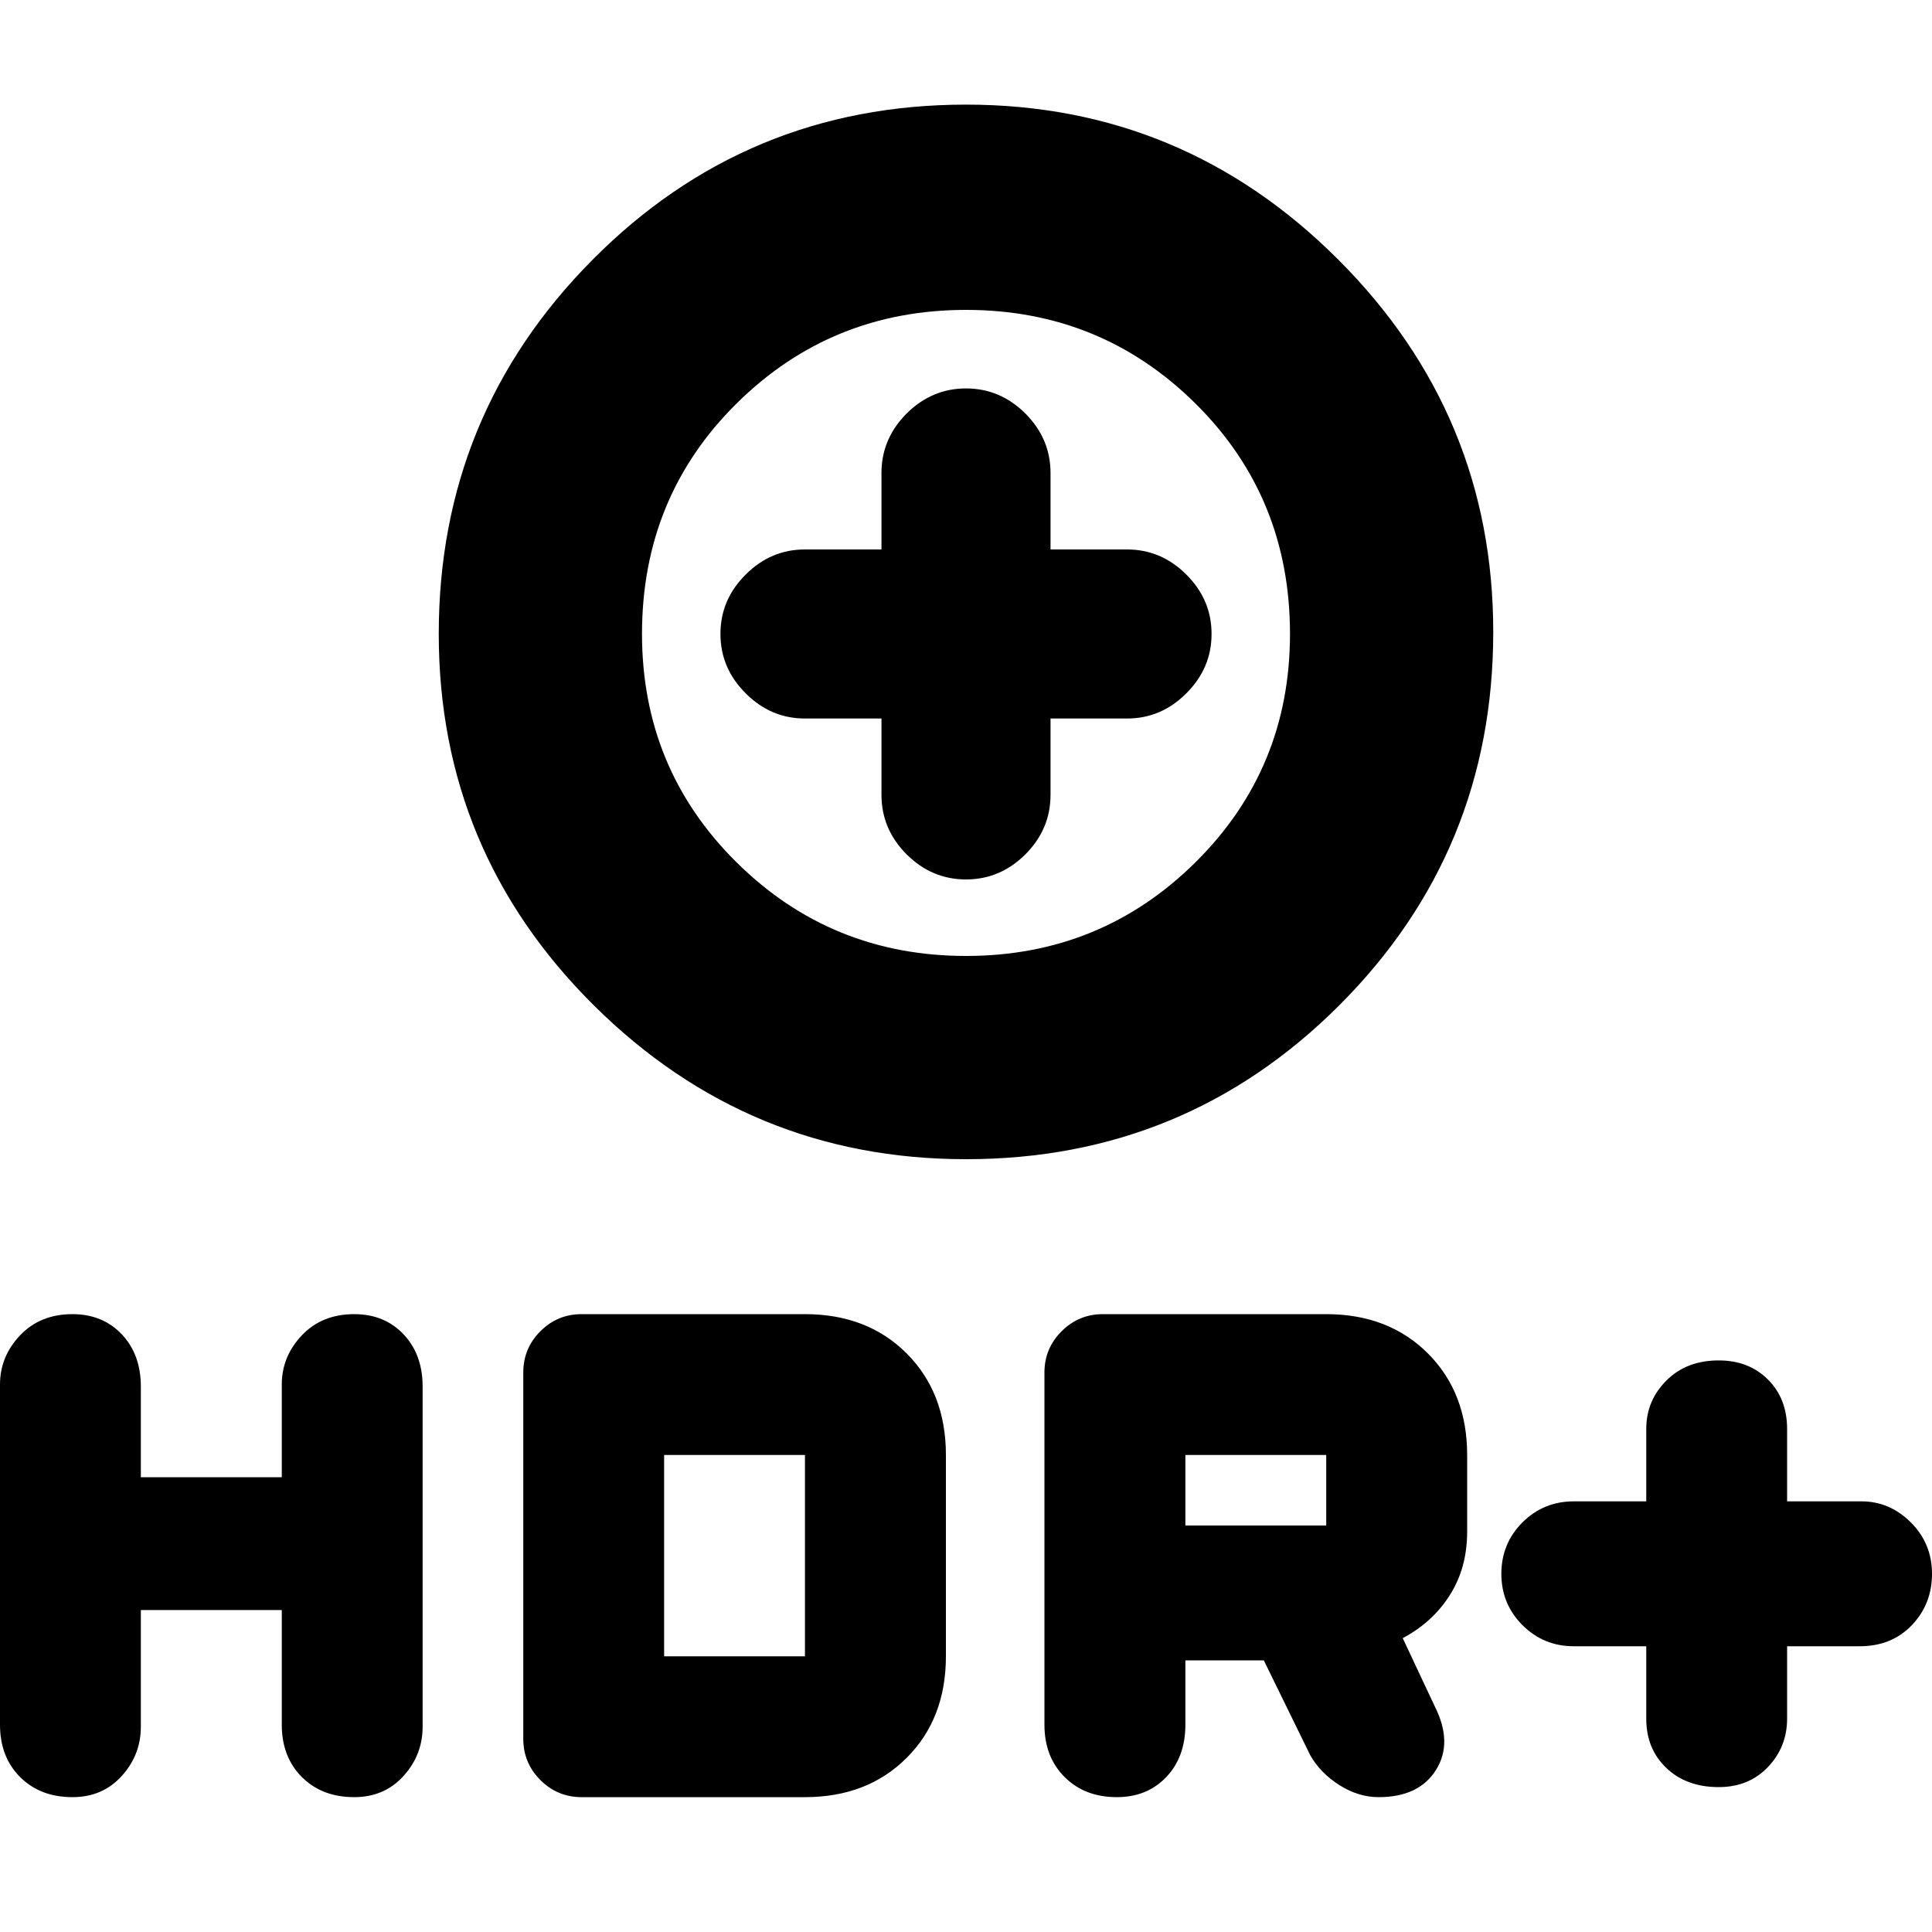 <svg xmlns="http://www.w3.org/2000/svg" height="20" width="20"><path d="M10 12q-2.25 0-3.854-1.594T4.542 6.562q0-2.27 1.593-3.874Q7.729 1.083 10 1.083q2.25 0 3.854 1.605 1.604 1.604 1.604 3.854 0 2.27-1.593 3.864Q12.271 12 10 12Zm0-2.104q1.396 0 2.375-.969.979-.969.979-2.365 0-1.416-.979-2.385-.979-.969-2.375-.969t-2.375.969q-.979.969-.979 2.385 0 1.396.979 2.365.979.969 2.375.969Zm0-.792q.354 0 .615-.26.26-.261.26-.615v-.791h.792q.354 0 .614-.261.261-.26.261-.615 0-.354-.261-.614-.26-.26-.614-.26h-.792v-.792q0-.354-.26-.615-.261-.26-.615-.26t-.615.26q-.26.261-.26.615v.792h-.792q-.354 0-.614.26-.261.26-.261.614 0 .355.261.615.26.261.614.261h.792v.791q0 .354.26.615.261.26.615.26Zm7.792 9.396q-.334 0-.542-.198-.208-.198-.208-.51v-.75h-.75q-.313 0-.532-.219-.218-.219-.218-.531 0-.313.218-.532.219-.218.532-.218h.75v-.75q0-.292.208-.5.208-.209.542-.209.312 0 .51.198t.198.511v.75h.771q.291 0 .51.218.219.219.219.532 0 .312-.208.531-.209.219-.542.219h-.75v.75q0 .291-.198.5-.198.208-.51.208ZM.75 18.604q-.333 0-.542-.208Q0 18.188 0 17.854v-3.521q0-.291.208-.51.209-.219.542-.219.312 0 .51.208.198.209.198.542v.938h1.459v-.959q0-.291.208-.51.208-.219.542-.219.312 0 .51.208.198.209.198.542v3.521q0 .292-.198.51-.198.219-.51.219-.334 0-.542-.208-.208-.208-.208-.542v-1.187H1.458v1.208q0 .292-.198.51-.198.219-.51.219Zm5.271 0q-.25 0-.427-.177T5.417 18v-3.792q0-.25.177-.427t.427-.177h2.312q.646 0 1.052.406.407.407.407 1.052v2.084q0 .646-.407 1.052-.406.406-1.052.406Zm.854-1.458h1.458v-2.084H6.875Zm4.687 1.458q-.333 0-.541-.208-.209-.208-.209-.542v-3.646q0-.25.178-.427.177-.177.427-.177h2.312q.646 0 1.052.406.407.407.407 1.052v.792q0 .375-.178.656-.177.282-.489.448l.333.709q.188.375.011.656t-.594.281q-.209 0-.406-.125-.198-.125-.303-.312l-.479-.979h-.812v.666q0 .334-.198.542-.198.208-.511.208Zm.709-2.812h1.458v-.73h-1.458ZM10 6.562Z"/></svg>